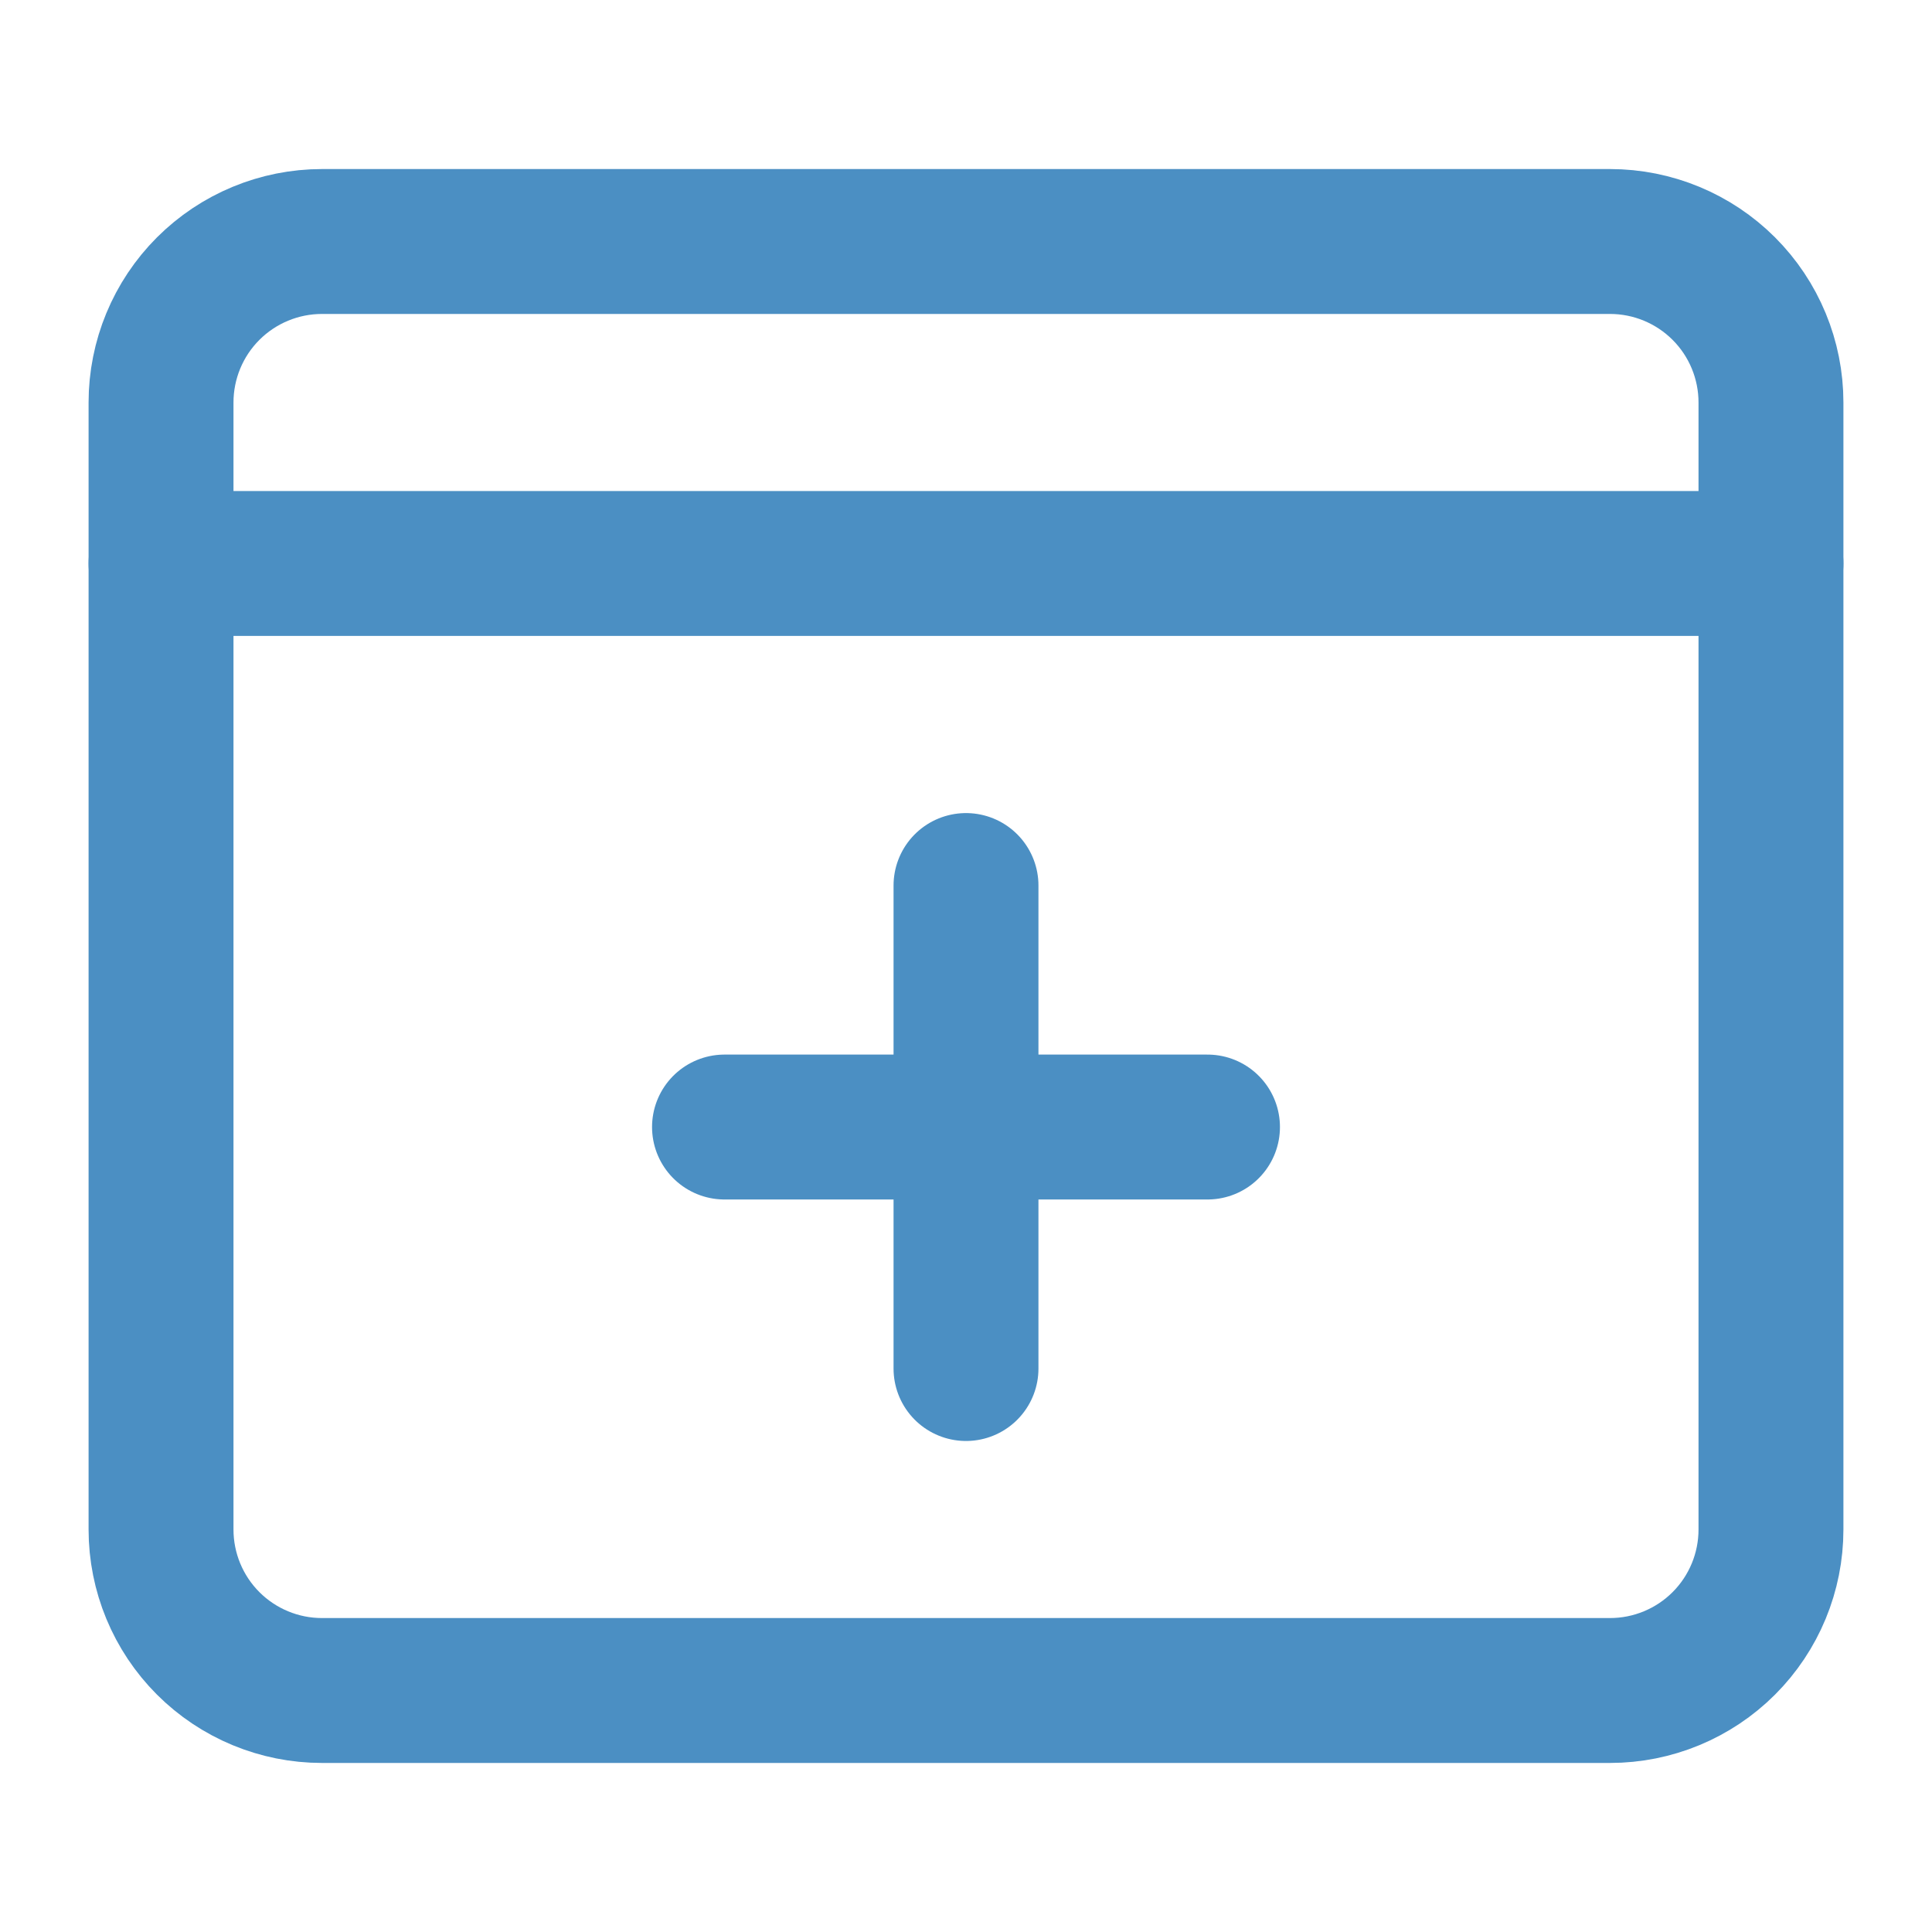 <svg width="20" height="20" viewBox="0 0 20 20" fill="none" xmlns="http://www.w3.org/2000/svg">
<path d="M1.667 15.833V4.167C1.667 3.725 1.842 3.301 2.155 2.988C2.467 2.676 2.891 2.5 3.333 2.5H16.667C17.109 2.5 17.533 2.676 17.845 2.988C18.158 3.301 18.333 3.725 18.333 4.167V15.833C18.333 16.275 18.158 16.699 17.845 17.012C17.533 17.324 17.109 17.5 16.667 17.5H3.333C2.891 17.5 2.467 17.324 2.155 17.012C1.842 16.699 1.667 16.275 1.667 15.833Z" stroke="#4B8FC3" stroke-width="1.5"/>
<path d="M1.667 5.833H18.333M7.5 11.667H10M10 11.667H12.5M10 11.667V9.167M10 11.667V14.167" stroke="#4B8FC3" stroke-width="1.5" stroke-linecap="round" stroke-linejoin="round"/>
</svg>
